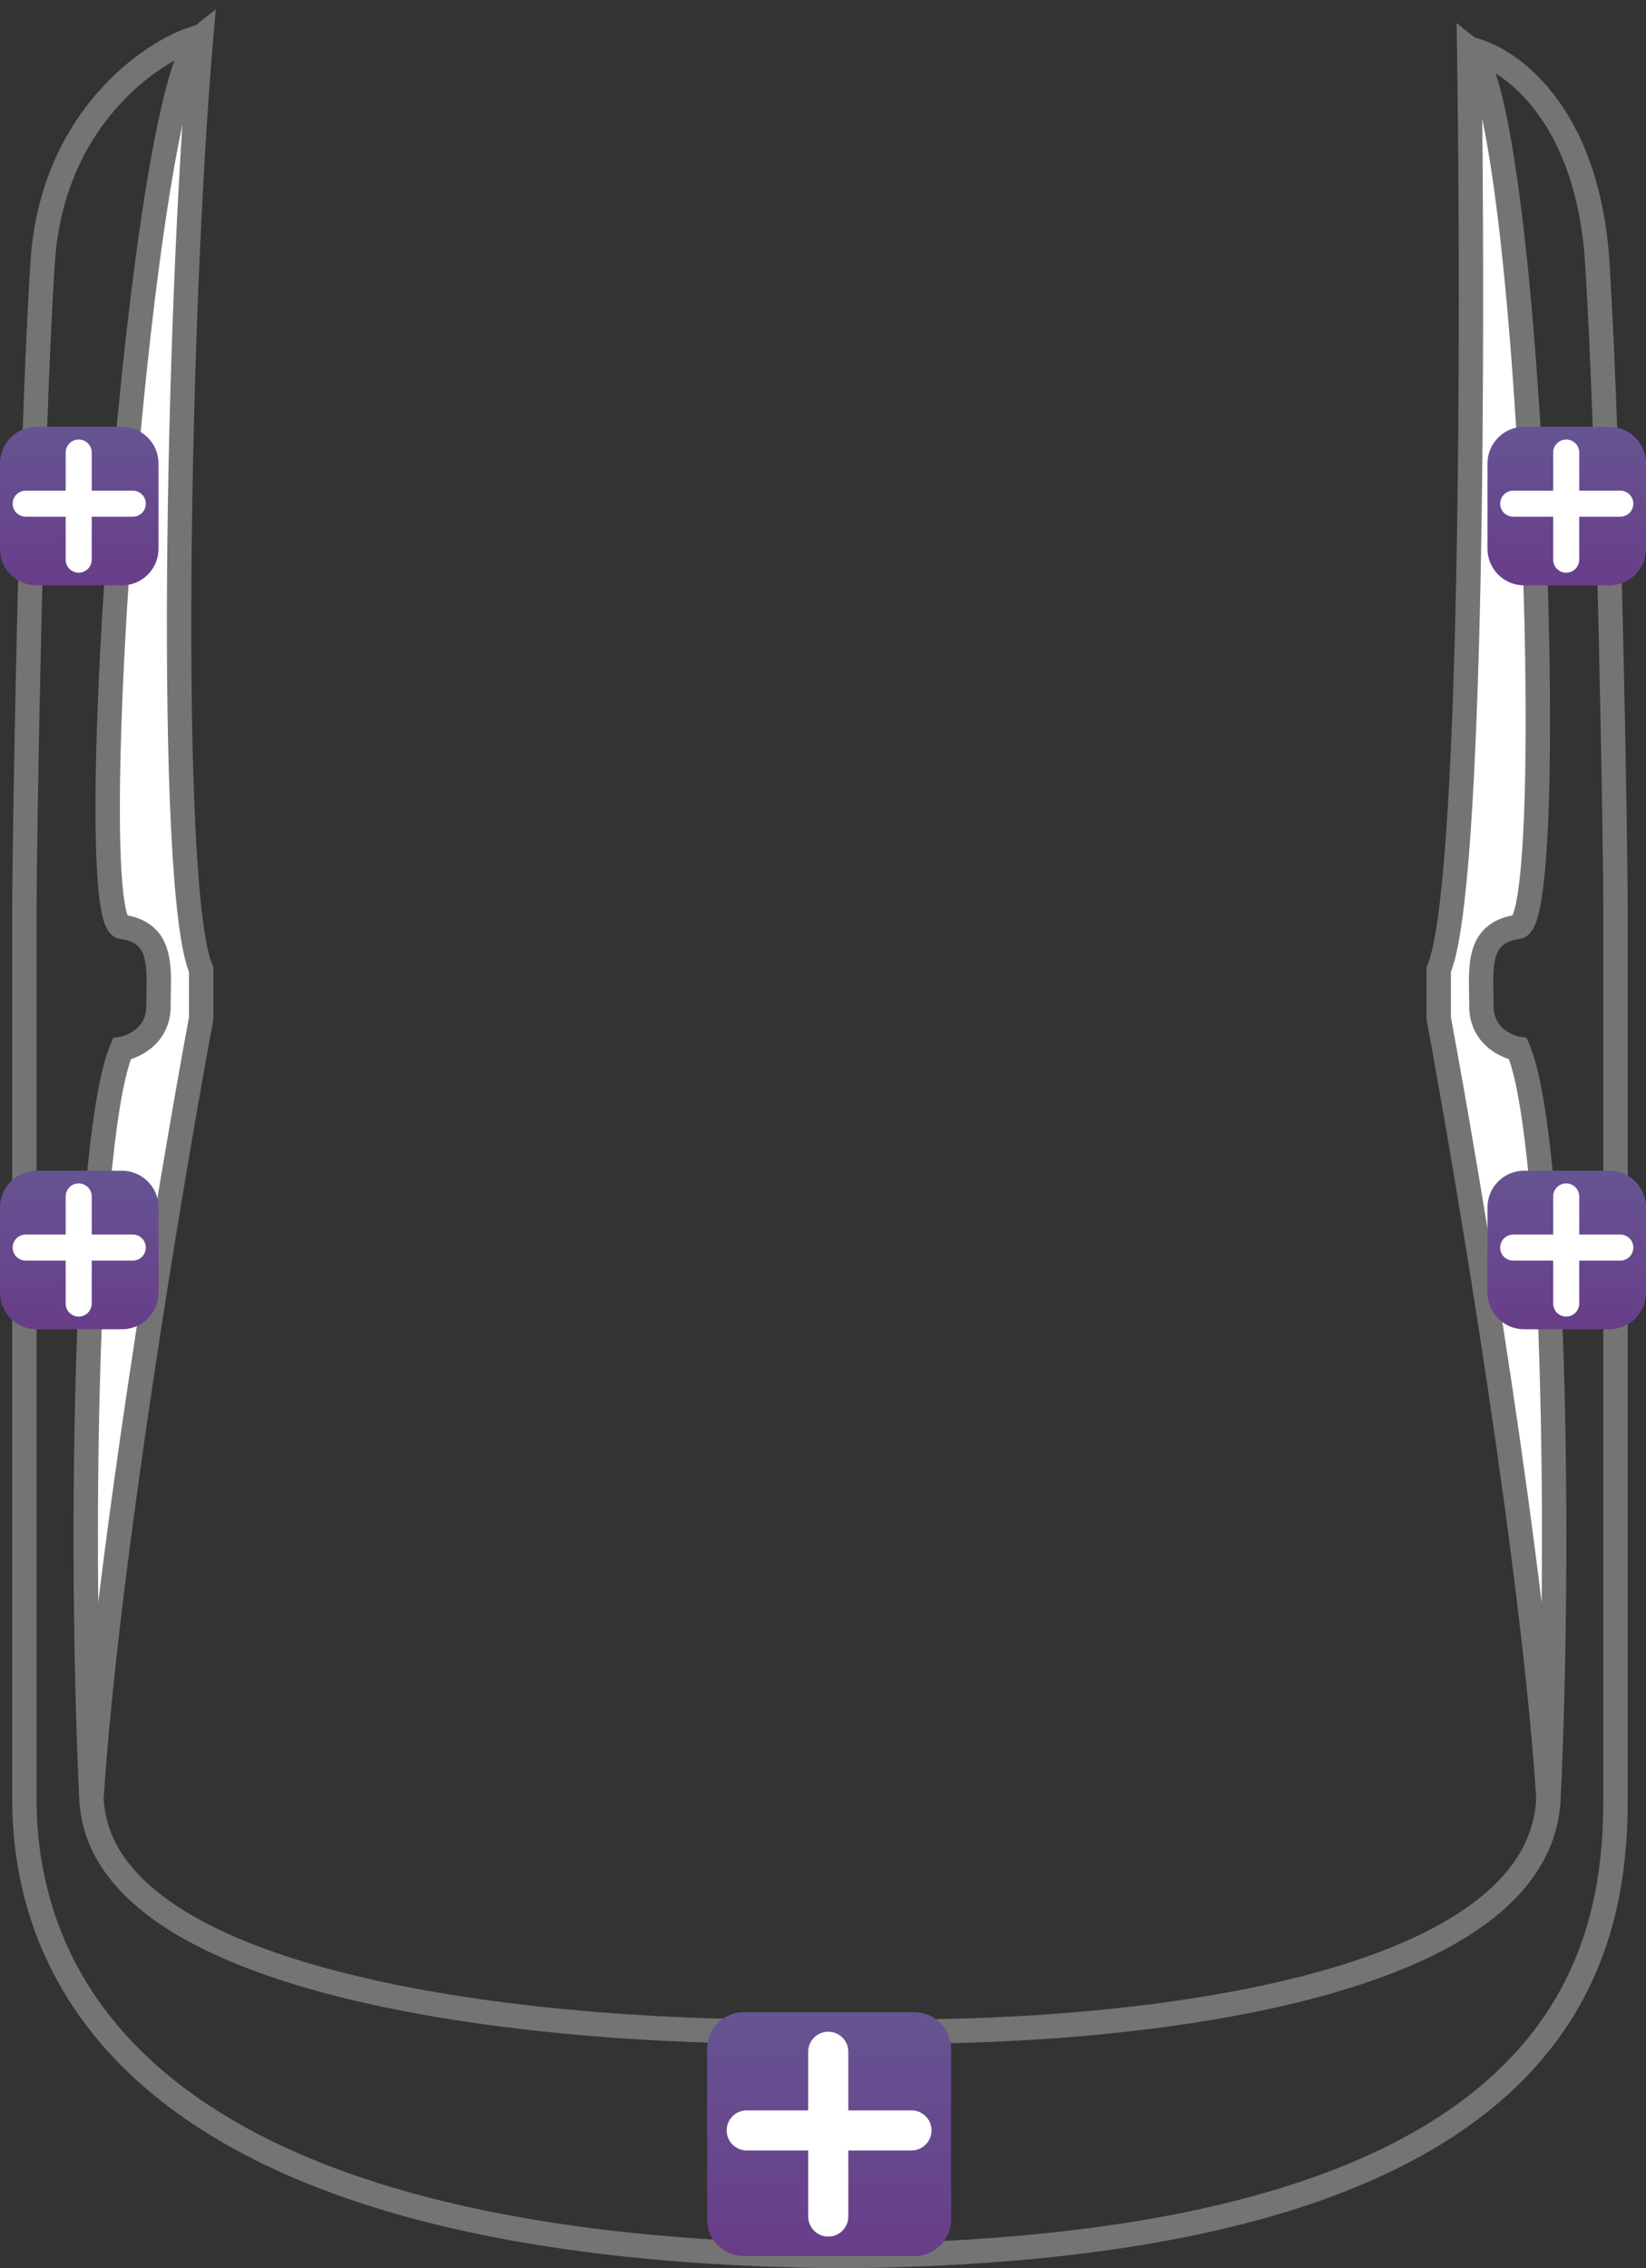 <svg width="135" height="186" viewBox="0 0 135 186" fill="none" xmlns="http://www.w3.org/2000/svg">
<rect x="0" y="0" width="135" height="186" fill="#333333" stroke="none"/>
<path fill-rule="evenodd" clip-rule="evenodd" d="M7.5 147.5C6.5 126.5 7 93 10 86C11 85.833 13 84.9 13 82.5C13 82.163 13.006 81.826 13.012 81.493C13.062 78.858 13.107 76.444 10 76C6.5 75.5 11.5 7 16.5 3C14.5 26 13.7 73.1 16.5 79.5V83.5C14 97 8.7 128.7 7.5 147.5ZM127 147.5C128 126.5 127.5 93 124.5 86C123.5 85.833 121.5 84.9 121.5 82.5C121.5 82.163 121.494 81.826 121.487 81.493C121.438 78.858 121.393 76.444 124.5 76C128 75.5 125.5 8 120.5 4C120.833 26.5 120.8 73.1 118 79.5V83.5C120.5 97 125.8 128.7 127 147.5Z" fill="white"/>
<path d="M10 86L9.836 85.014L9.296 85.103L9.081 85.606L10 86ZM7.5 147.5L6.501 147.548L8.498 147.564L7.5 147.5ZM13.012 81.493L12.013 81.474L12.013 81.474L13.012 81.493ZM10 76L10.141 75.01L10.141 75.01L10 76ZM16.5 3L17.496 3.087L17.698 0.761L15.875 2.219L16.5 3ZM16.5 79.5H17.5V79.291L17.416 79.099L16.5 79.5ZM16.5 83.5L17.483 83.682L17.5 83.592V83.5H16.5ZM124.5 86L125.419 85.606L125.204 85.103L124.664 85.014L124.5 86ZM127 147.5L126.002 147.564L127.999 147.548L127 147.5ZM121.487 81.493L122.487 81.474L122.487 81.474L121.487 81.493ZM124.5 76L124.359 75.01L124.359 75.01L124.5 76ZM120.5 4L121.125 3.219L119.469 1.894L119.5 4.015L120.5 4ZM118 79.5L117.084 79.099L117 79.291V79.5H118ZM118 83.5H117V83.592L117.017 83.682L118 83.5ZM69 166.5L69.035 165.501L69 165.499L68.965 165.501L69 166.5ZM131 21.5L131.998 21.436L131.998 21.436L131 21.5ZM69 185L68.992 186L69 186L69.008 186L69 185ZM3.5 21.5L2.502 21.436L2.502 21.436L3.5 21.5ZM9.081 85.606C8.262 87.517 7.66 91.073 7.208 95.508C6.752 99.993 6.438 105.519 6.25 111.468C5.875 123.369 6 137.021 6.501 147.548L8.499 147.452C8 136.979 7.875 123.381 8.249 111.532C8.437 105.606 8.748 100.132 9.198 95.711C9.653 91.24 10.238 87.983 10.919 86.394L9.081 85.606ZM12 82.5C12 83.384 11.646 83.954 11.212 84.339C10.748 84.751 10.179 84.956 9.836 85.014L10.164 86.986C10.821 86.877 11.752 86.533 12.538 85.836C13.354 85.112 14 84.016 14 82.5H12ZM12.013 81.474C12.007 81.806 12 82.152 12 82.5H14C14 82.174 14.006 81.847 14.012 81.512L12.013 81.474ZM9.859 76.99C10.51 77.083 10.917 77.268 11.181 77.47C11.44 77.667 11.623 77.927 11.754 78.276C12.043 79.048 12.039 80.095 12.013 81.474L14.012 81.512C14.036 80.256 14.078 78.778 13.626 77.573C13.386 76.934 13.001 76.343 12.395 75.88C11.796 75.422 11.043 75.139 10.141 75.01L9.859 76.99ZM15.875 2.219C15.357 2.634 14.965 3.336 14.646 4.078C14.309 4.861 13.986 5.853 13.676 7.004C13.054 9.31 12.456 12.355 11.895 15.866C10.773 22.892 9.786 31.873 9.066 40.731C8.346 49.59 7.891 58.35 7.836 64.937C7.809 68.225 7.88 70.999 8.074 72.981C8.17 73.964 8.301 74.801 8.481 75.421C8.57 75.727 8.688 76.038 8.856 76.3C9.013 76.543 9.327 76.914 9.859 76.99L10.141 75.01C10.454 75.055 10.566 75.261 10.537 75.216C10.519 75.189 10.467 75.087 10.401 74.862C10.273 74.422 10.157 73.732 10.065 72.787C9.881 70.911 9.809 68.22 9.836 64.954C9.89 58.431 10.342 49.722 11.059 40.894C11.777 32.065 12.759 23.139 13.87 16.181C14.427 12.699 15.012 9.733 15.607 7.525C15.905 6.419 16.199 5.529 16.483 4.869C16.785 4.168 17.018 3.866 17.125 3.781L15.875 2.219ZM17.416 79.099C17.131 78.447 16.849 77.144 16.606 75.195C16.368 73.284 16.179 70.856 16.036 68.031C15.75 62.382 15.65 55.197 15.7 47.481C15.8 32.049 16.499 14.552 17.496 3.087L15.504 2.913C14.501 14.448 13.8 32.001 13.7 47.468C13.65 55.203 13.75 62.43 14.039 68.132C14.183 70.981 14.375 73.463 14.622 75.442C14.864 77.384 15.169 78.953 15.584 79.901L17.416 79.099ZM17.5 83.5V79.5H15.5V83.5H17.5ZM8.498 147.564C9.694 128.83 14.983 97.183 17.483 83.682L15.517 83.318C13.017 96.817 7.706 128.57 6.502 147.436L8.498 147.564ZM123.581 86.394C124.262 87.983 124.847 91.24 125.302 95.711C125.752 100.132 126.063 105.606 126.25 111.532C126.625 123.381 126.5 136.979 126.001 147.452L127.999 147.548C128.5 137.021 128.625 123.369 128.25 111.468C128.062 105.519 127.748 99.993 127.292 95.508C126.84 91.073 126.238 87.517 125.419 85.606L123.581 86.394ZM120.5 82.5C120.5 84.016 121.146 85.112 121.962 85.836C122.748 86.533 123.679 86.877 124.336 86.986L124.664 85.014C124.321 84.956 123.752 84.751 123.288 84.339C122.854 83.954 122.5 83.384 122.5 82.5H120.5ZM120.488 81.512C120.494 81.847 120.5 82.174 120.5 82.5H122.5C122.5 82.152 122.493 81.806 122.487 81.474L120.488 81.512ZM124.359 75.01C123.457 75.139 122.704 75.422 122.105 75.88C121.499 76.343 121.114 76.934 120.874 77.573C120.422 78.778 120.464 80.256 120.488 81.512L122.487 81.474C122.461 80.095 122.457 79.048 122.746 78.276C122.877 77.927 123.06 77.667 123.319 77.47C123.583 77.268 123.99 77.083 124.641 76.99L124.359 75.01ZM119.875 4.781C119.976 4.861 120.2 5.151 120.482 5.841C120.747 6.49 121.015 7.367 121.279 8.457C121.807 10.634 122.295 13.56 122.735 16.994C123.613 23.856 124.283 32.656 124.689 41.359C125.094 50.062 125.234 58.645 125.055 65.074C124.966 68.293 124.797 70.945 124.547 72.793C124.421 73.724 124.281 74.405 124.137 74.839C124.064 75.061 124.007 75.164 123.986 75.195C123.952 75.244 124.061 75.053 124.359 75.01L124.641 76.99C125.158 76.916 125.473 76.563 125.635 76.326C125.809 76.073 125.937 75.768 126.036 75.467C126.238 74.856 126.398 74.031 126.529 73.061C126.793 71.106 126.964 68.371 127.054 65.129C127.235 58.636 127.093 50 126.686 41.266C126.279 32.532 125.606 23.675 124.718 16.74C124.275 13.276 123.776 10.268 123.223 7.986C122.947 6.847 122.652 5.863 122.333 5.084C122.031 4.345 121.649 3.639 121.125 3.219L119.875 4.781ZM118.916 79.901C119.328 78.96 119.648 77.406 119.915 75.479C120.188 73.516 120.42 71.058 120.616 68.237C121.01 62.593 121.266 55.446 121.425 47.808C121.742 32.53 121.667 15.243 121.5 3.985L119.5 4.015C119.667 15.257 119.742 32.52 119.425 47.767C119.267 55.392 119.011 62.501 118.621 68.098C118.426 70.897 118.198 73.305 117.935 75.204C117.666 77.138 117.372 78.44 117.084 79.099L118.916 79.901ZM119 83.5V79.5H117V83.5H119ZM127.998 147.436C126.794 128.57 121.483 96.817 118.983 83.318L117.017 83.682C119.517 97.183 124.806 128.83 126.002 147.564L127.998 147.436ZM68.965 167.499C78.515 167.834 92.908 167.284 105.047 164.525C111.11 163.147 116.686 161.201 120.821 158.486C124.966 155.764 127.778 152.182 127.999 147.548L126.001 147.452C125.822 151.218 123.559 154.295 119.723 156.814C115.876 159.34 110.565 161.22 104.603 162.575C92.692 165.282 78.485 165.832 69.035 165.501L68.965 167.499ZM120.294 4.979C122.937 5.535 129.225 9.52 130.002 21.564L131.998 21.436C131.175 8.68 124.397 3.798 120.706 3.021L120.294 4.979ZM130.002 21.564C131 37.033 131.5 70.008 131.5 74.5H133.5C133.5 69.992 133 36.967 131.998 21.436L130.002 21.564ZM131.5 74.5V147.5H133.5V74.5H131.5ZM131.5 147.5C131.5 154.135 130.396 163.035 122.207 170.381C113.974 177.766 98.395 183.751 68.992 184L69.008 186C98.605 185.749 114.776 179.734 123.543 171.869C132.354 163.965 133.5 154.365 133.5 147.5H131.5ZM68.965 165.501C59.516 165.832 44.428 165.283 31.632 162.572C25.228 161.215 19.473 159.331 15.294 156.795C11.113 154.258 8.676 151.18 8.499 147.452L6.501 147.548C6.724 152.22 9.799 155.8 14.256 158.505C18.715 161.211 24.722 163.152 31.218 164.528C44.222 167.284 59.484 167.835 69.035 167.499L68.965 165.501ZM16.294 2.021C14.466 2.406 11.241 4.062 8.377 7.173C5.482 10.317 2.918 14.987 2.502 21.436L4.498 21.564C4.882 15.613 7.234 11.367 9.848 8.527C12.492 5.655 15.367 4.26 16.706 3.979L16.294 2.021ZM2.502 21.436C1.5 36.967 1 69.992 1 74.5H3C3 70.008 3.5 37.033 4.498 21.564L2.502 21.436ZM1 74.5V147.5H3V74.5H1ZM1 147.5C1 154.461 3.074 164.036 12.744 171.901C22.371 179.73 39.386 185.749 68.992 186L69.008 184C39.614 183.751 23.129 177.77 14.006 170.349C4.926 162.964 3 154.039 3 147.5H1Z" fill="#747474"/>
<path d="M58 168C58 166.343 59.343 165 61 165H75C76.657 165 78 166.343 78 168V182C78 183.657 76.657 185 75 185H61C59.343 185 58 183.657 58 182V168Z" fill="url(#paint0_linear_226_52)"/>
<path d="M74.755 173.051L69.576 173.051L69.576 168.245C69.576 167.336 68.84 166.6 67.931 166.6C67.023 166.6 66.287 167.336 66.287 168.245V173.051L61.245 173.051C60.337 173.051 59.6 173.787 59.6 174.696C59.601 175.604 60.337 176.34 61.245 176.34H66.287V181.755C66.287 182.664 67.023 183.4 67.931 183.4C68.84 183.4 69.576 182.664 69.576 181.756V176.34H74.756C75.664 176.34 76.4 175.604 76.4 174.696C76.401 173.787 75.664 173.051 74.755 173.051Z" fill="white"/>
<path d="M0 99C0 97.343 1.343 96 3 96H10C11.657 96 13 97.343 13 99V106C13 107.657 11.657 109 10 109H3C1.343 109 0 107.657 0 106V99Z" fill="url(#paint1_linear_226_52)"/>
<path d="M10.891 101.233L7.524 101.233L7.524 98.109C7.524 97.519 7.046 97.04 6.455 97.04C5.865 97.04 5.386 97.519 5.386 98.109V101.233L2.109 101.233C1.519 101.233 1.04 101.712 1.04 102.302C1.04 102.893 1.519 103.371 2.109 103.371H5.386V106.891C5.386 107.482 5.865 107.96 6.455 107.96C7.046 107.96 7.524 107.481 7.524 106.891V103.371H10.891C11.481 103.371 11.96 102.893 11.96 102.302C11.961 101.712 11.481 101.233 10.891 101.233Z" fill="white"/>
<path d="M0 38C0 36.343 1.343 35 3 35H10C11.657 35 13 36.343 13 38V45C13 46.657 11.657 48 10 48H3C1.343 48 0 46.657 0 45V38Z" fill="url(#paint2_linear_226_52)"/>
<path d="M10.891 40.233L7.524 40.233L7.524 37.109C7.524 36.519 7.046 36.04 6.455 36.04C5.865 36.04 5.386 36.519 5.386 37.109V40.233L2.109 40.233C1.519 40.233 1.04 40.712 1.04 41.302C1.04 41.893 1.519 42.371 2.109 42.371H5.386V45.891C5.386 46.482 5.865 46.96 6.455 46.96C7.046 46.96 7.524 46.481 7.524 45.891V42.371H10.891C11.481 42.371 11.96 41.893 11.96 41.303C11.961 40.712 11.481 40.233 10.891 40.233Z" fill="white"/>
<path d="M122 38C122 36.343 123.343 35 125 35H132C133.657 35 135 36.343 135 38V45C135 46.657 133.657 48 132 48H125C123.343 48 122 46.657 122 45V38Z" fill="url(#paint3_linear_226_52)"/>
<path d="M132.891 40.233L129.524 40.233L129.524 37.109C129.524 36.519 129.046 36.04 128.455 36.04C127.865 36.04 127.386 36.519 127.386 37.109V40.233L124.109 40.233C123.519 40.233 123.04 40.712 123.04 41.302C123.04 41.893 123.519 42.371 124.109 42.371H127.386V45.891C127.386 46.482 127.865 46.96 128.455 46.96C129.046 46.96 129.524 46.481 129.524 45.891V42.371H132.891C133.481 42.371 133.96 41.893 133.96 41.303C133.961 40.712 133.481 40.233 132.891 40.233Z" fill="white"/>
<path d="M122 99C122 97.343 123.343 96 125 96H132C133.657 96 135 97.343 135 99V106C135 107.657 133.657 109 132 109H125C123.343 109 122 107.657 122 106V99Z" fill="url(#paint4_linear_226_52)"/>
<path d="M132.891 101.233L129.524 101.233L129.524 98.109C129.524 97.519 129.046 97.04 128.455 97.04C127.865 97.04 127.386 97.519 127.386 98.109V101.233L124.109 101.233C123.519 101.233 123.04 101.712 123.04 102.302C123.04 102.893 123.519 103.371 124.109 103.371H127.386V106.891C127.386 107.482 127.865 107.96 128.455 107.96C129.046 107.96 129.524 107.481 129.524 106.891V103.371H132.891C133.481 103.371 133.96 102.893 133.96 102.302C133.961 101.712 133.481 101.233 132.891 101.233Z" fill="white"/>
<defs>
<linearGradient id="paint0_linear_226_52" x1="68" y1="165" x2="68" y2="185" gradientUnits="userSpaceOnUse">
<stop stop-color="#665492"/>
<stop offset="1" stop-color="#683D89"/>
</linearGradient>
<linearGradient id="paint1_linear_226_52" x1="6.5" y1="96" x2="6.5" y2="109" gradientUnits="userSpaceOnUse">
<stop stop-color="#665492"/>
<stop offset="1" stop-color="#683D89"/>
</linearGradient>
<linearGradient id="paint2_linear_226_52" x1="6.5" y1="35" x2="6.5" y2="48" gradientUnits="userSpaceOnUse">
<stop stop-color="#665492"/>
<stop offset="1" stop-color="#683D89"/>
</linearGradient>
<linearGradient id="paint3_linear_226_52" x1="128.5" y1="35" x2="128.5" y2="48" gradientUnits="userSpaceOnUse">
<stop stop-color="#665492"/>
<stop offset="1" stop-color="#683D89"/>
</linearGradient>
<linearGradient id="paint4_linear_226_52" x1="128.5" y1="96" x2="128.5" y2="109" gradientUnits="userSpaceOnUse">
<stop stop-color="#665492"/>
<stop offset="1" stop-color="#683D89"/>
</linearGradient>
</defs>
</svg>
